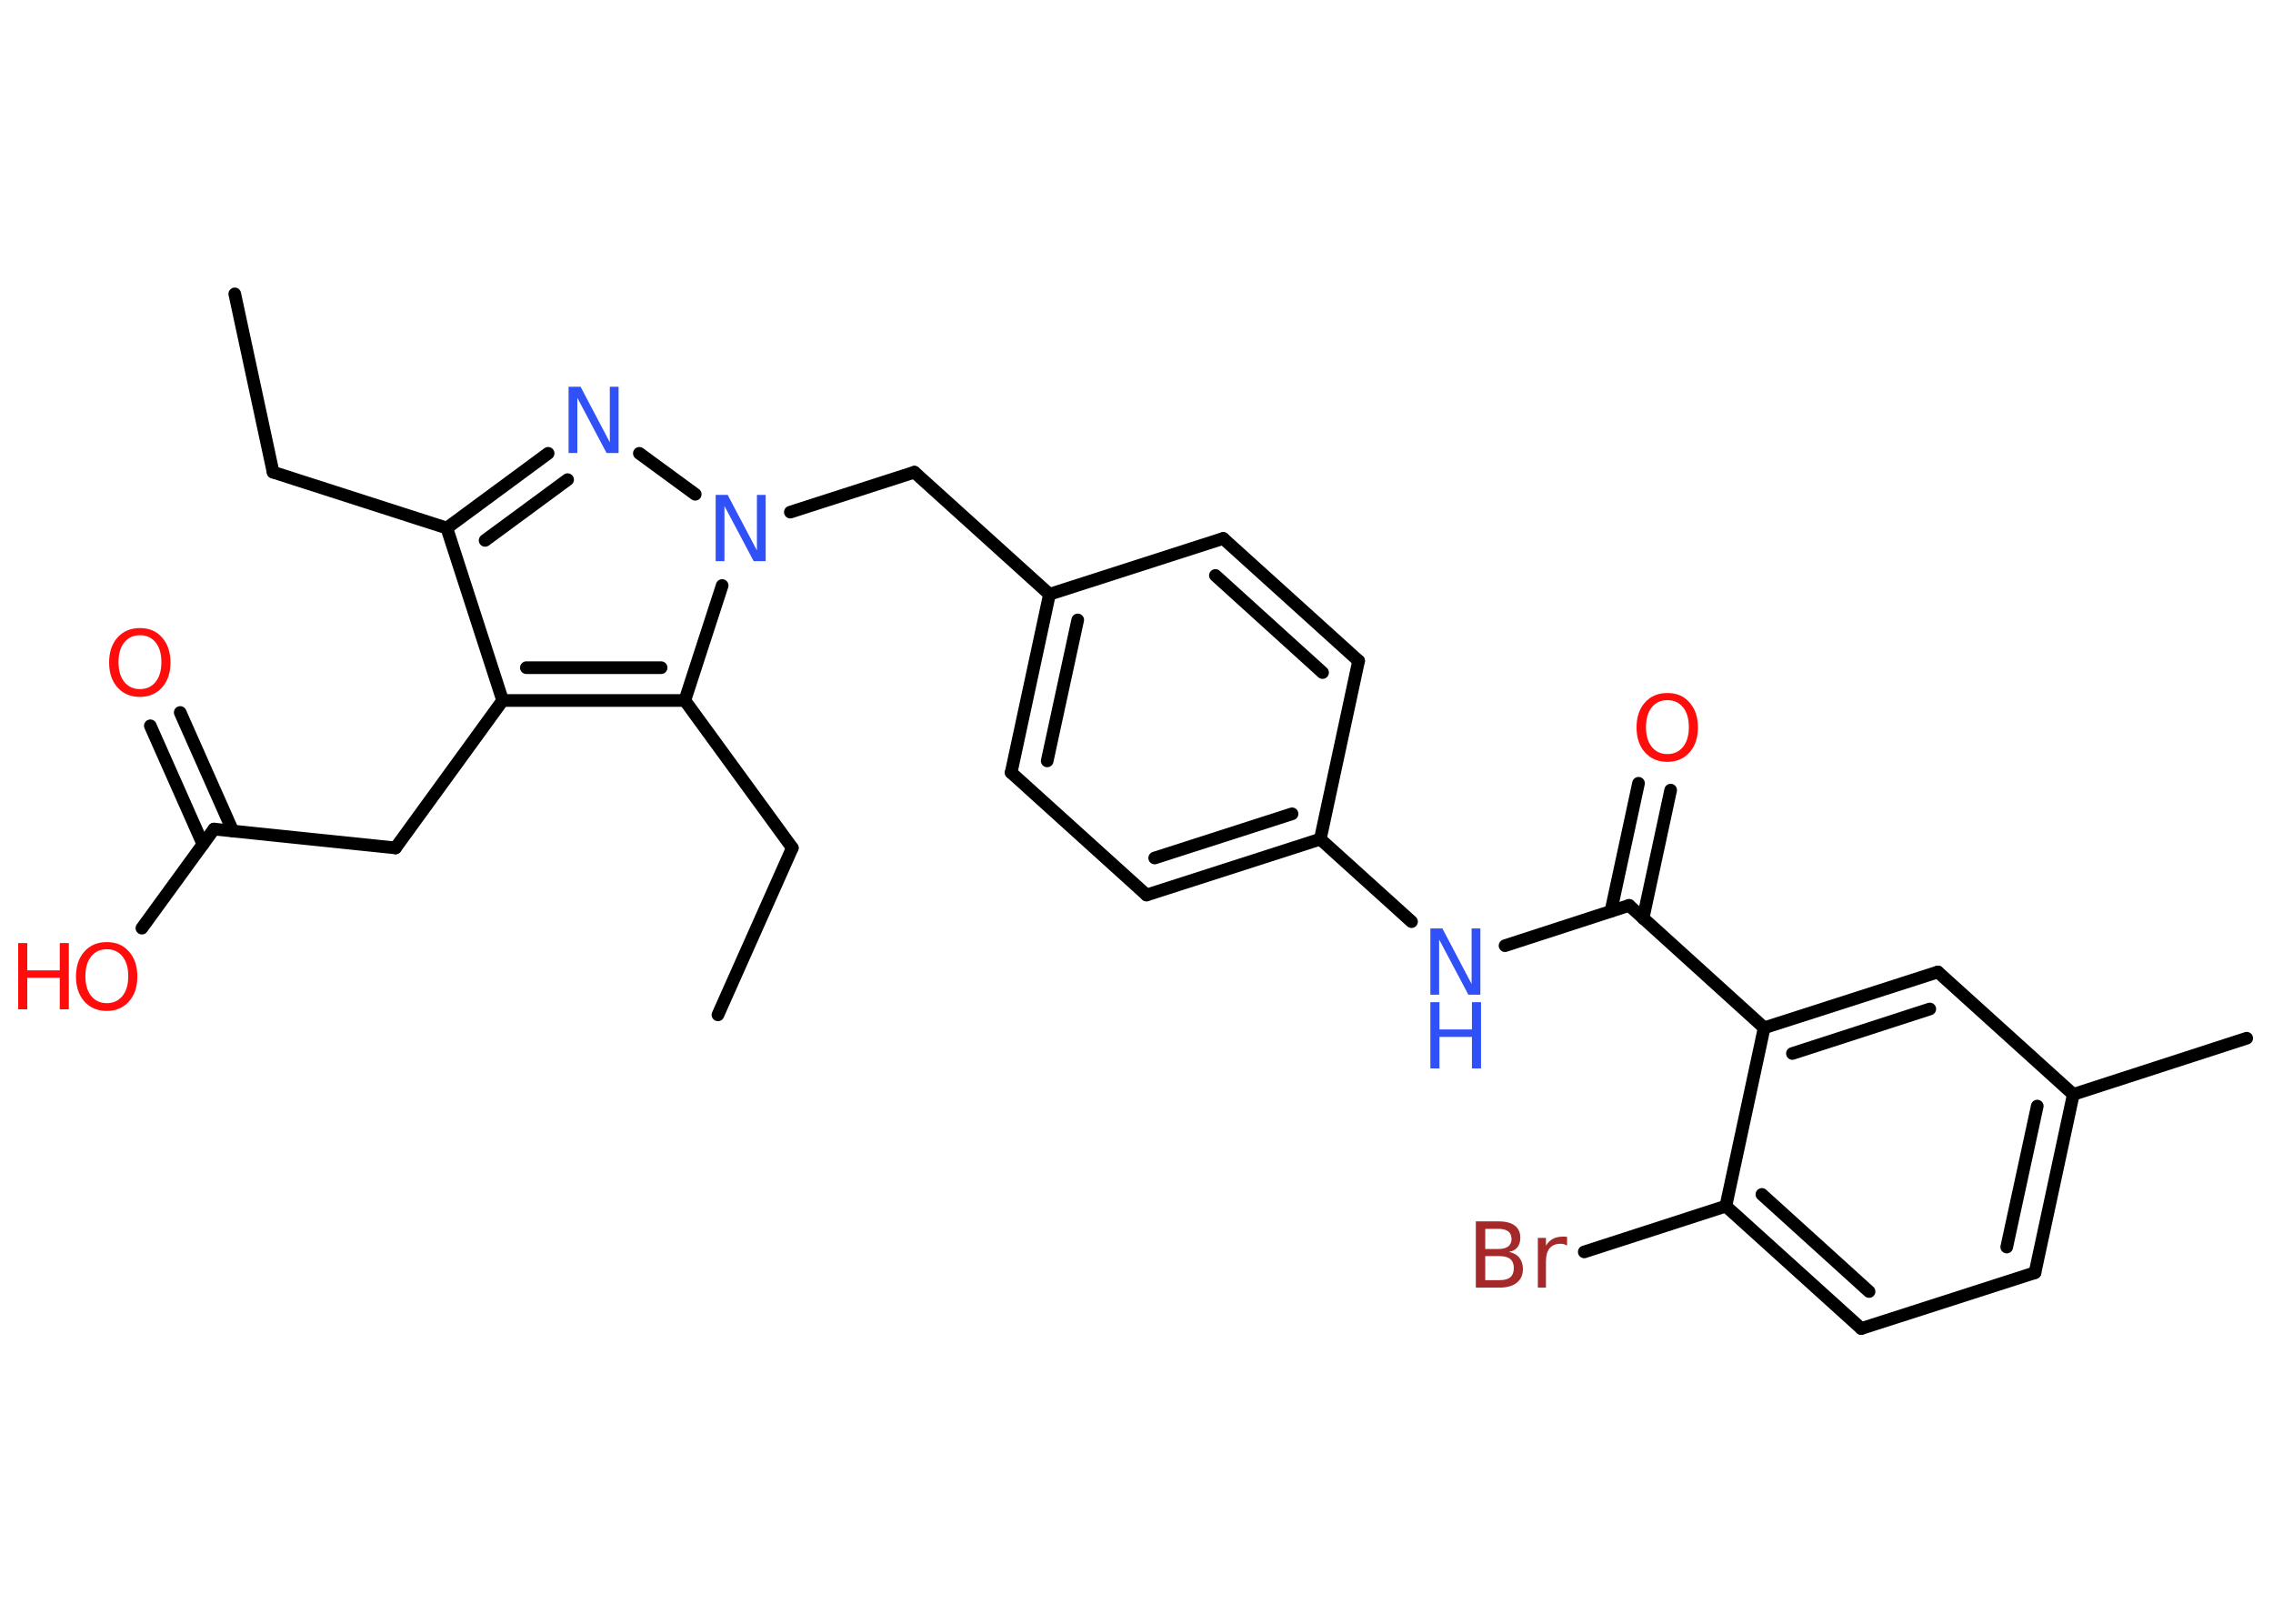 <?xml version='1.0' encoding='UTF-8'?>
<!DOCTYPE svg PUBLIC "-//W3C//DTD SVG 1.1//EN" "http://www.w3.org/Graphics/SVG/1.1/DTD/svg11.dtd">
<svg version='1.2' xmlns='http://www.w3.org/2000/svg' xmlns:xlink='http://www.w3.org/1999/xlink' width='70.0mm' height='50.0mm' viewBox='0 0 70.0 50.0'>
  <desc>Generated by the Chemistry Development Kit (http://github.com/cdk)</desc>
  <g stroke-linecap='round' stroke-linejoin='round' stroke='#000000' stroke-width='.39' fill='#FF0D0D'>
    <rect x='.0' y='.0' width='70.0' height='50.0' fill='#FFFFFF' stroke='none'/>
    <g id='mol1' class='mol'>
      <line id='mol1bnd1' class='bond' x1='7.23' y1='9.05' x2='8.41' y2='14.54'/>
      <line id='mol1bnd2' class='bond' x1='8.41' y1='14.54' x2='13.76' y2='16.26'/>
      <g id='mol1bnd3' class='bond'>
        <line x1='16.88' y1='13.96' x2='13.76' y2='16.26'/>
        <line x1='17.48' y1='14.77' x2='14.94' y2='16.64'/>
      </g>
      <line id='mol1bnd4' class='bond' x1='19.69' y1='13.96' x2='21.41' y2='15.22'/>
      <line id='mol1bnd5' class='bond' x1='24.34' y1='15.77' x2='28.16' y2='14.54'/>
      <line id='mol1bnd6' class='bond' x1='28.16' y1='14.54' x2='32.32' y2='18.3'/>
      <g id='mol1bnd7' class='bond'>
        <line x1='32.32' y1='18.3' x2='31.14' y2='23.79'/>
        <line x1='33.19' y1='19.09' x2='32.25' y2='23.43'/>
      </g>
      <line id='mol1bnd8' class='bond' x1='31.14' y1='23.79' x2='35.31' y2='27.56'/>
      <g id='mol1bnd9' class='bond'>
        <line x1='35.31' y1='27.56' x2='40.66' y2='25.84'/>
        <line x1='35.56' y1='26.42' x2='39.79' y2='25.06'/>
      </g>
      <line id='mol1bnd10' class='bond' x1='40.66' y1='25.84' x2='43.47' y2='28.38'/>
      <line id='mol1bnd11' class='bond' x1='46.35' y1='29.12' x2='50.17' y2='27.88'/>
      <g id='mol1bnd12' class='bond'>
        <line x1='49.61' y1='28.06' x2='50.46' y2='24.12'/>
        <line x1='50.6' y1='28.28' x2='51.45' y2='24.33'/>
      </g>
      <line id='mol1bnd13' class='bond' x1='50.17' y1='27.88' x2='54.33' y2='31.65'/>
      <g id='mol1bnd14' class='bond'>
        <line x1='59.68' y1='29.93' x2='54.33' y2='31.65'/>
        <line x1='59.43' y1='31.07' x2='55.2' y2='32.44'/>
      </g>
      <line id='mol1bnd15' class='bond' x1='59.68' y1='29.93' x2='63.85' y2='33.7'/>
      <line id='mol1bnd16' class='bond' x1='63.85' y1='33.7' x2='69.19' y2='31.97'/>
      <g id='mol1bnd17' class='bond'>
        <line x1='62.67' y1='39.19' x2='63.85' y2='33.7'/>
        <line x1='61.8' y1='38.4' x2='62.74' y2='34.06'/>
      </g>
      <line id='mol1bnd18' class='bond' x1='62.67' y1='39.19' x2='57.32' y2='40.91'/>
      <g id='mol1bnd19' class='bond'>
        <line x1='53.15' y1='37.14' x2='57.32' y2='40.91'/>
        <line x1='54.26' y1='36.78' x2='57.56' y2='39.77'/>
      </g>
      <line id='mol1bnd20' class='bond' x1='54.33' y1='31.65' x2='53.15' y2='37.14'/>
      <line id='mol1bnd21' class='bond' x1='53.15' y1='37.14' x2='48.79' y2='38.55'/>
      <line id='mol1bnd22' class='bond' x1='40.66' y1='25.84' x2='41.84' y2='20.35'/>
      <g id='mol1bnd23' class='bond'>
        <line x1='41.84' y1='20.35' x2='37.67' y2='16.58'/>
        <line x1='40.73' y1='20.71' x2='37.43' y2='17.72'/>
      </g>
      <line id='mol1bnd24' class='bond' x1='32.32' y1='18.3' x2='37.67' y2='16.58'/>
      <line id='mol1bnd25' class='bond' x1='22.24' y1='18.03' x2='21.09' y2='21.57'/>
      <line id='mol1bnd26' class='bond' x1='21.09' y1='21.57' x2='24.4' y2='26.11'/>
      <line id='mol1bnd27' class='bond' x1='24.4' y1='26.11' x2='22.11' y2='31.25'/>
      <g id='mol1bnd28' class='bond'>
        <line x1='15.48' y1='21.57' x2='21.09' y2='21.57'/>
        <line x1='16.21' y1='20.56' x2='20.36' y2='20.56'/>
      </g>
      <line id='mol1bnd29' class='bond' x1='13.76' y1='16.26' x2='15.48' y2='21.57'/>
      <line id='mol1bnd30' class='bond' x1='15.48' y1='21.57' x2='12.18' y2='26.11'/>
      <line id='mol1bnd31' class='bond' x1='12.18' y1='26.11' x2='6.59' y2='25.53'/>
      <g id='mol1bnd32' class='bond'>
        <line x1='6.25' y1='26.0' x2='4.63' y2='22.35'/>
        <line x1='7.17' y1='25.59' x2='5.55' y2='21.94'/>
      </g>
      <line id='mol1bnd33' class='bond' x1='6.59' y1='25.53' x2='4.37' y2='28.58'/>
      <path id='mol1atm4' class='atom' d='M17.51 11.91h.37l.9 1.71v-1.71h.27v2.04h-.37l-.9 -1.7v1.7h-.27v-2.04z' stroke='none' fill='#3050F8'/>
      <path id='mol1atm5' class='atom' d='M22.04 15.24h.37l.9 1.71v-1.71h.27v2.04h-.37l-.9 -1.7v1.7h-.27v-2.04z' stroke='none' fill='#3050F8'/>
      <g id='mol1atm11' class='atom'>
        <path d='M44.05 28.59h.37l.9 1.71v-1.71h.27v2.04h-.37l-.9 -1.7v1.7h-.27v-2.04z' stroke='none' fill='#3050F8'/>
        <path d='M44.05 30.86h.28v.84h1.0v-.84h.28v2.04h-.28v-.97h-1.0v.97h-.28v-2.04z' stroke='none' fill='#3050F8'/>
      </g>
      <path id='mol1atm13' class='atom' d='M51.35 21.56q-.3 .0 -.48 .22q-.18 .22 -.18 .61q.0 .39 .18 .61q.18 .22 .48 .22q.3 .0 .48 -.22q.18 -.22 .18 -.61q.0 -.39 -.18 -.61q-.18 -.22 -.48 -.22zM51.35 21.34q.43 .0 .68 .29q.26 .29 .26 .77q.0 .48 -.26 .77q-.26 .29 -.68 .29q-.43 .0 -.69 -.29q-.26 -.29 -.26 -.77q.0 -.48 .26 -.77q.26 -.29 .69 -.29z' stroke='none'/>
      <path id='mol1atm21' class='atom' d='M45.74 38.67v.75h.44q.23 .0 .33 -.09q.11 -.09 .11 -.28q.0 -.19 -.11 -.28q-.11 -.09 -.33 -.09h-.44zM45.74 37.84v.62h.41q.2 .0 .3 -.08q.1 -.08 .1 -.23q.0 -.15 -.1 -.23q-.1 -.08 -.3 -.08h-.41zM45.46 37.61h.7q.32 .0 .49 .13q.17 .13 .17 .37q.0 .19 -.09 .3q-.09 .11 -.26 .14q.21 .04 .32 .18q.11 .14 .11 .35q.0 .27 -.19 .42q-.19 .15 -.53 .15h-.73v-2.04zM48.25 38.35q-.04 -.02 -.09 -.04q-.05 -.01 -.11 -.01q-.21 .0 -.33 .14q-.11 .14 -.11 .4v.81h-.25v-1.53h.25v.24q.08 -.14 .21 -.21q.13 -.07 .31 -.07q.03 .0 .06 .0q.03 .0 .07 .01v.26z' stroke='none' fill='#A62929'/>
      <path id='mol1atm30' class='atom' d='M4.31 19.56q-.3 .0 -.48 .22q-.18 .22 -.18 .61q.0 .39 .18 .61q.18 .22 .48 .22q.3 .0 .48 -.22q.18 -.22 .18 -.61q.0 -.39 -.18 -.61q-.18 -.22 -.48 -.22zM4.31 19.34q.43 .0 .68 .29q.26 .29 .26 .77q.0 .48 -.26 .77q-.26 .29 -.68 .29q-.43 .0 -.69 -.29q-.26 -.29 -.26 -.77q.0 -.48 .26 -.77q.26 -.29 .69 -.29z' stroke='none'/>
      <g id='mol1atm31' class='atom'>
        <path d='M3.29 29.23q-.3 .0 -.48 .22q-.18 .22 -.18 .61q.0 .39 .18 .61q.18 .22 .48 .22q.3 .0 .48 -.22q.18 -.22 .18 -.61q.0 -.39 -.18 -.61q-.18 -.22 -.48 -.22zM3.29 29.01q.43 .0 .68 .29q.26 .29 .26 .77q.0 .48 -.26 .77q-.26 .29 -.68 .29q-.43 .0 -.69 -.29q-.26 -.29 -.26 -.77q.0 -.48 .26 -.77q.26 -.29 .69 -.29z' stroke='none'/>
        <path d='M.56 29.04h.28v.84h1.0v-.84h.28v2.04h-.28v-.97h-1.0v.97h-.28v-2.04z' stroke='none'/>
      </g>
    </g>
  </g>
</svg>
